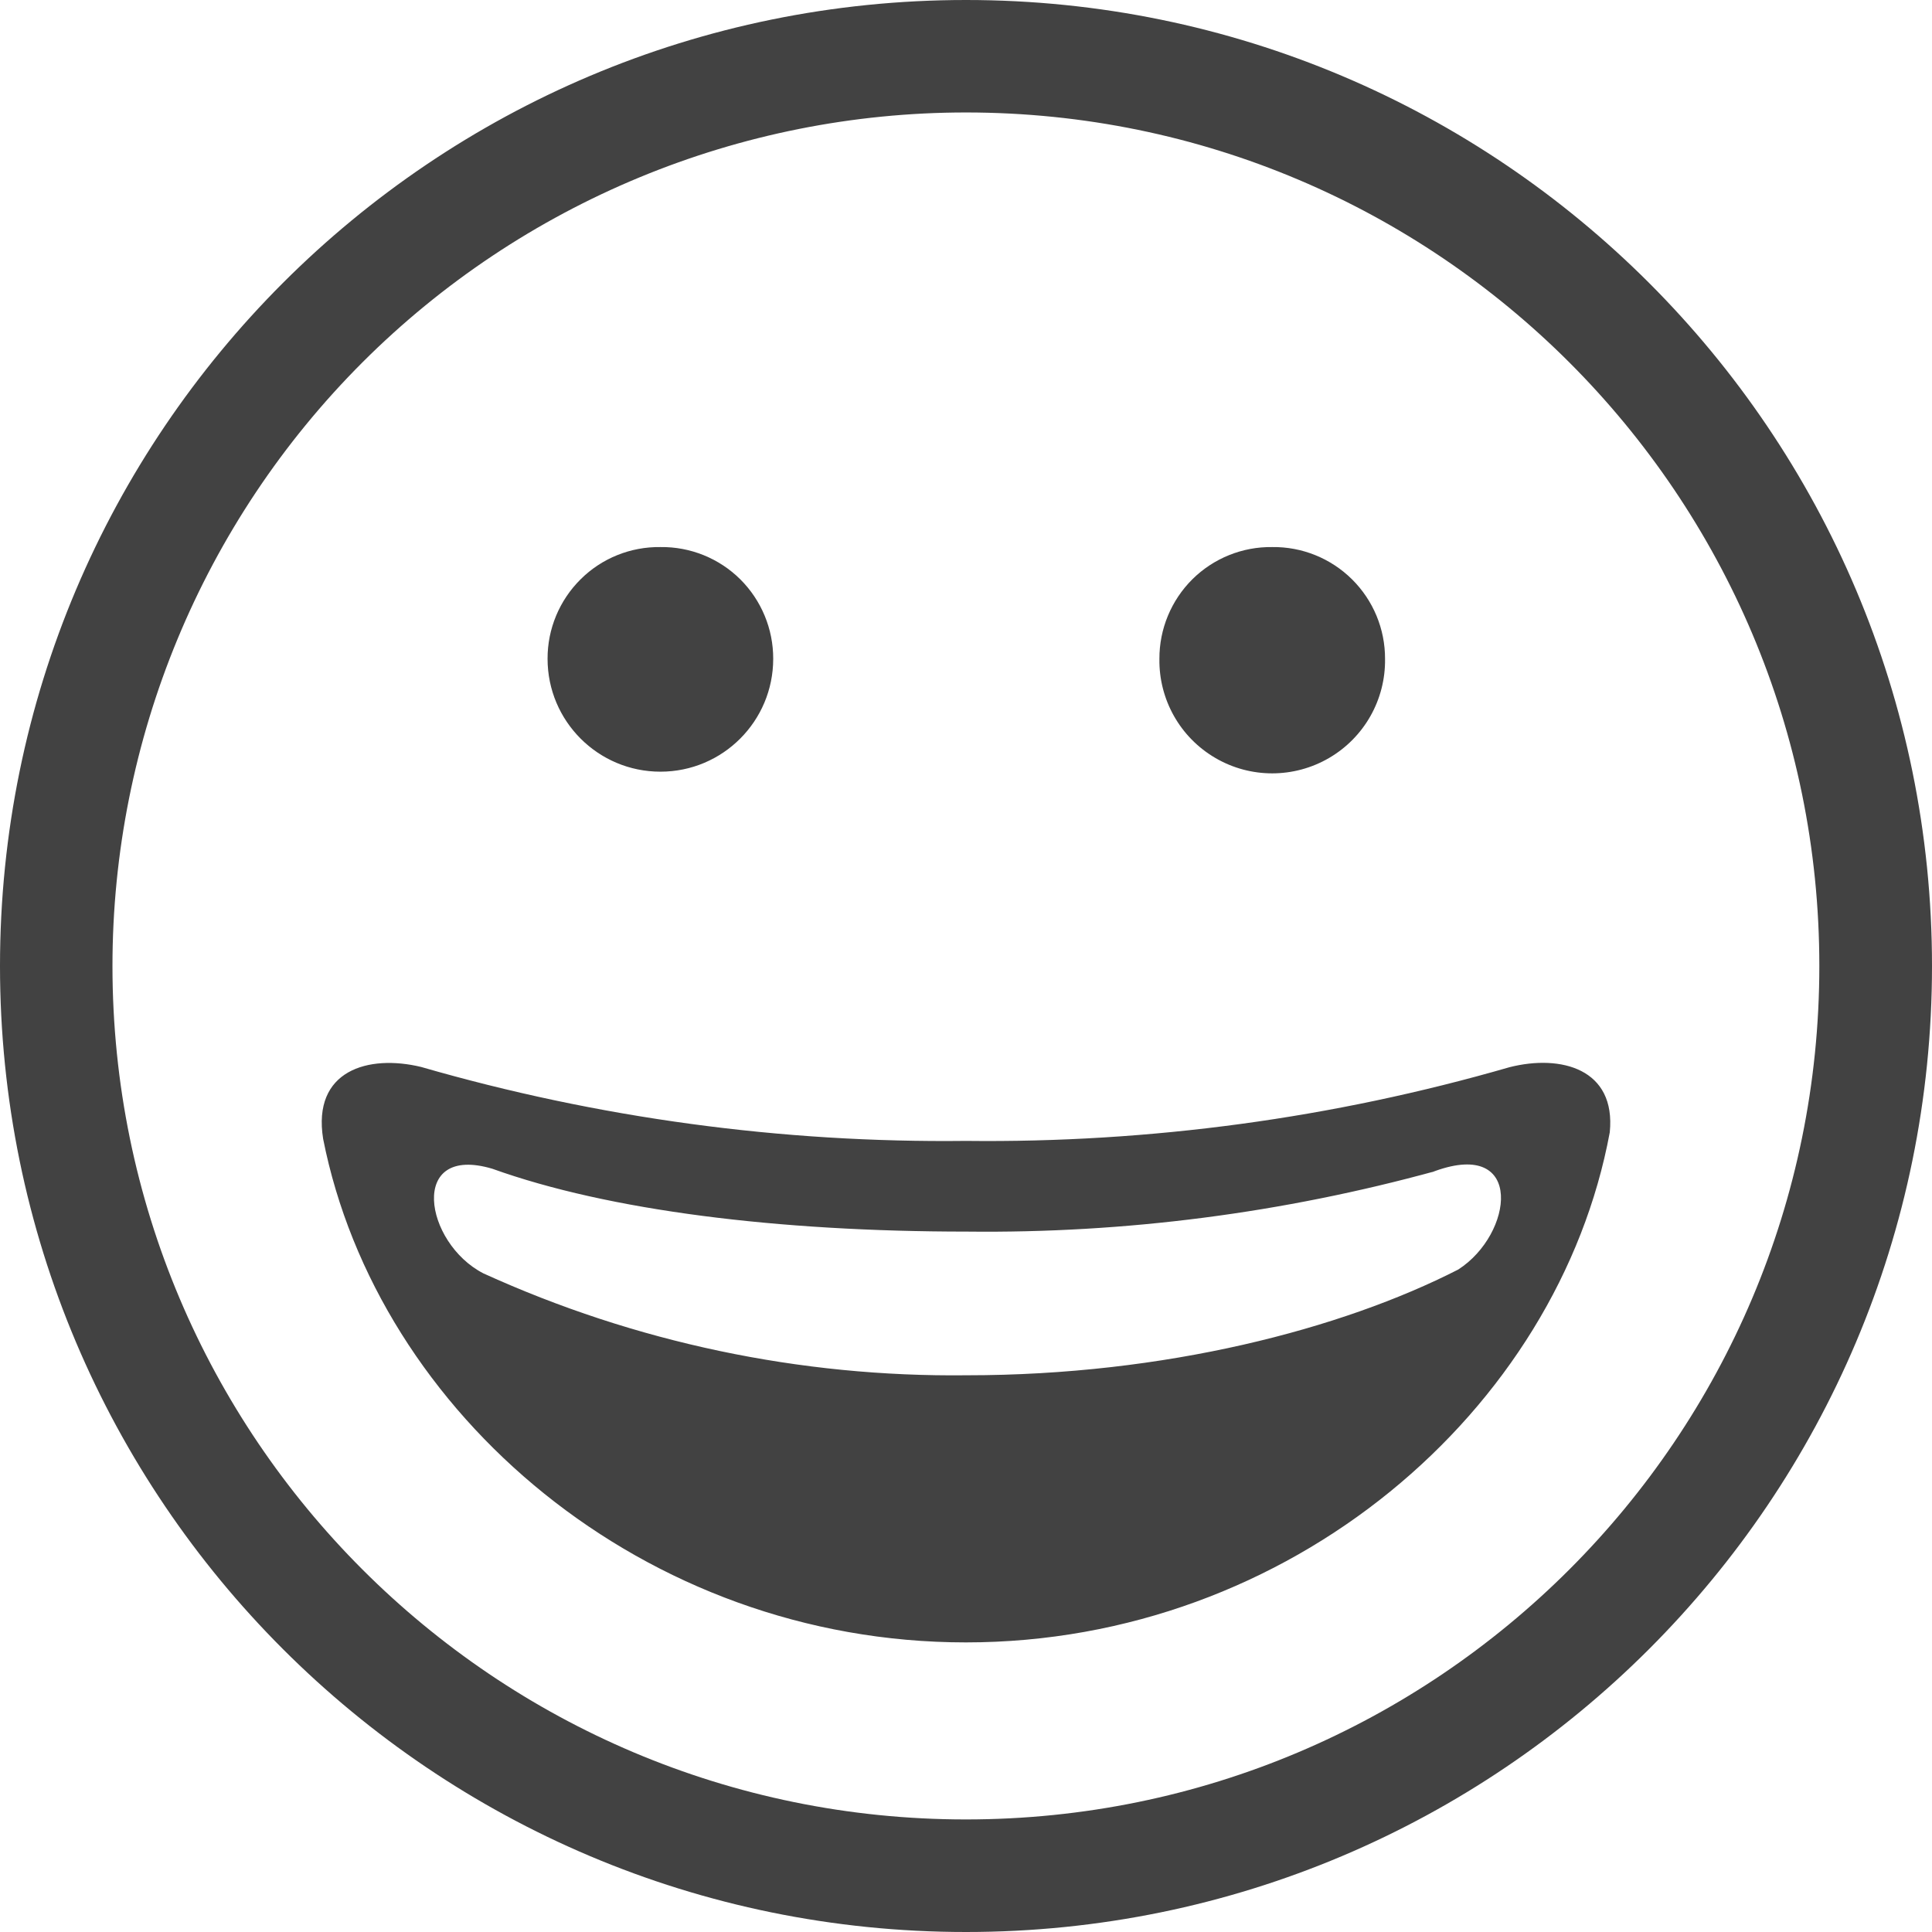 <svg width="19" height="19" viewBox="0 0 19 19" fill="none" xmlns="http://www.w3.org/2000/svg">
<path fill-rule="evenodd" clip-rule="evenodd" d="M9.5 0C14.747 0 19 4.253 19 9.5C19 14.747 14.747 19 9.5 19C4.253 19 0 14.747 0 9.5C0 4.253 4.253 0 9.5 0ZM9.5 1.106C14.135 1.107 17.893 4.865 17.892 9.5C17.892 14.136 14.134 17.893 9.499 17.893C4.863 17.893 1.106 14.135 1.106 9.5C1.106 7.273 1.99 5.139 3.564 3.564C5.139 1.99 7.274 1.106 9.5 1.106ZM6.495 5.38C6.201 5.376 5.918 5.49 5.71 5.697C5.501 5.904 5.384 6.186 5.385 6.479C5.385 7.092 5.882 7.589 6.495 7.589C7.108 7.589 7.604 7.092 7.604 6.479C7.605 6.186 7.488 5.904 7.28 5.697C7.071 5.49 6.788 5.376 6.495 5.38ZM15.831 11.136C15.325 13.87 12.687 16.152 9.499 16.152C6.336 16.152 3.713 13.903 3.178 11.201C3.069 10.526 3.622 10.367 4.142 10.493C5.883 10.996 7.688 11.241 9.5 11.22C11.308 11.241 13.109 10.997 14.846 10.495C15.352 10.367 15.894 10.512 15.831 11.136ZM14.114 11.516C14.064 11.535 14.014 11.549 13.964 11.566C13.958 11.568 14.126 11.513 14.121 11.516C12.618 11.929 11.066 12.13 9.508 12.112C7.649 12.112 5.986 11.905 4.842 11.494C4.012 11.247 4.171 12.223 4.754 12.523C6.246 13.202 7.869 13.544 9.508 13.525C11.457 13.525 13.194 13.071 14.341 12.485C14.884 12.136 14.992 11.2 14.114 11.516ZM12.511 5.38C12.218 5.376 11.935 5.49 11.726 5.697C11.518 5.904 11.401 6.186 11.402 6.479C11.396 6.88 11.606 7.252 11.952 7.454C12.297 7.656 12.725 7.656 13.071 7.454C13.417 7.252 13.627 6.88 13.621 6.479C13.622 6.186 13.505 5.904 13.296 5.697C13.088 5.491 12.805 5.376 12.511 5.38Z" fill="#424242"/>
</svg>
